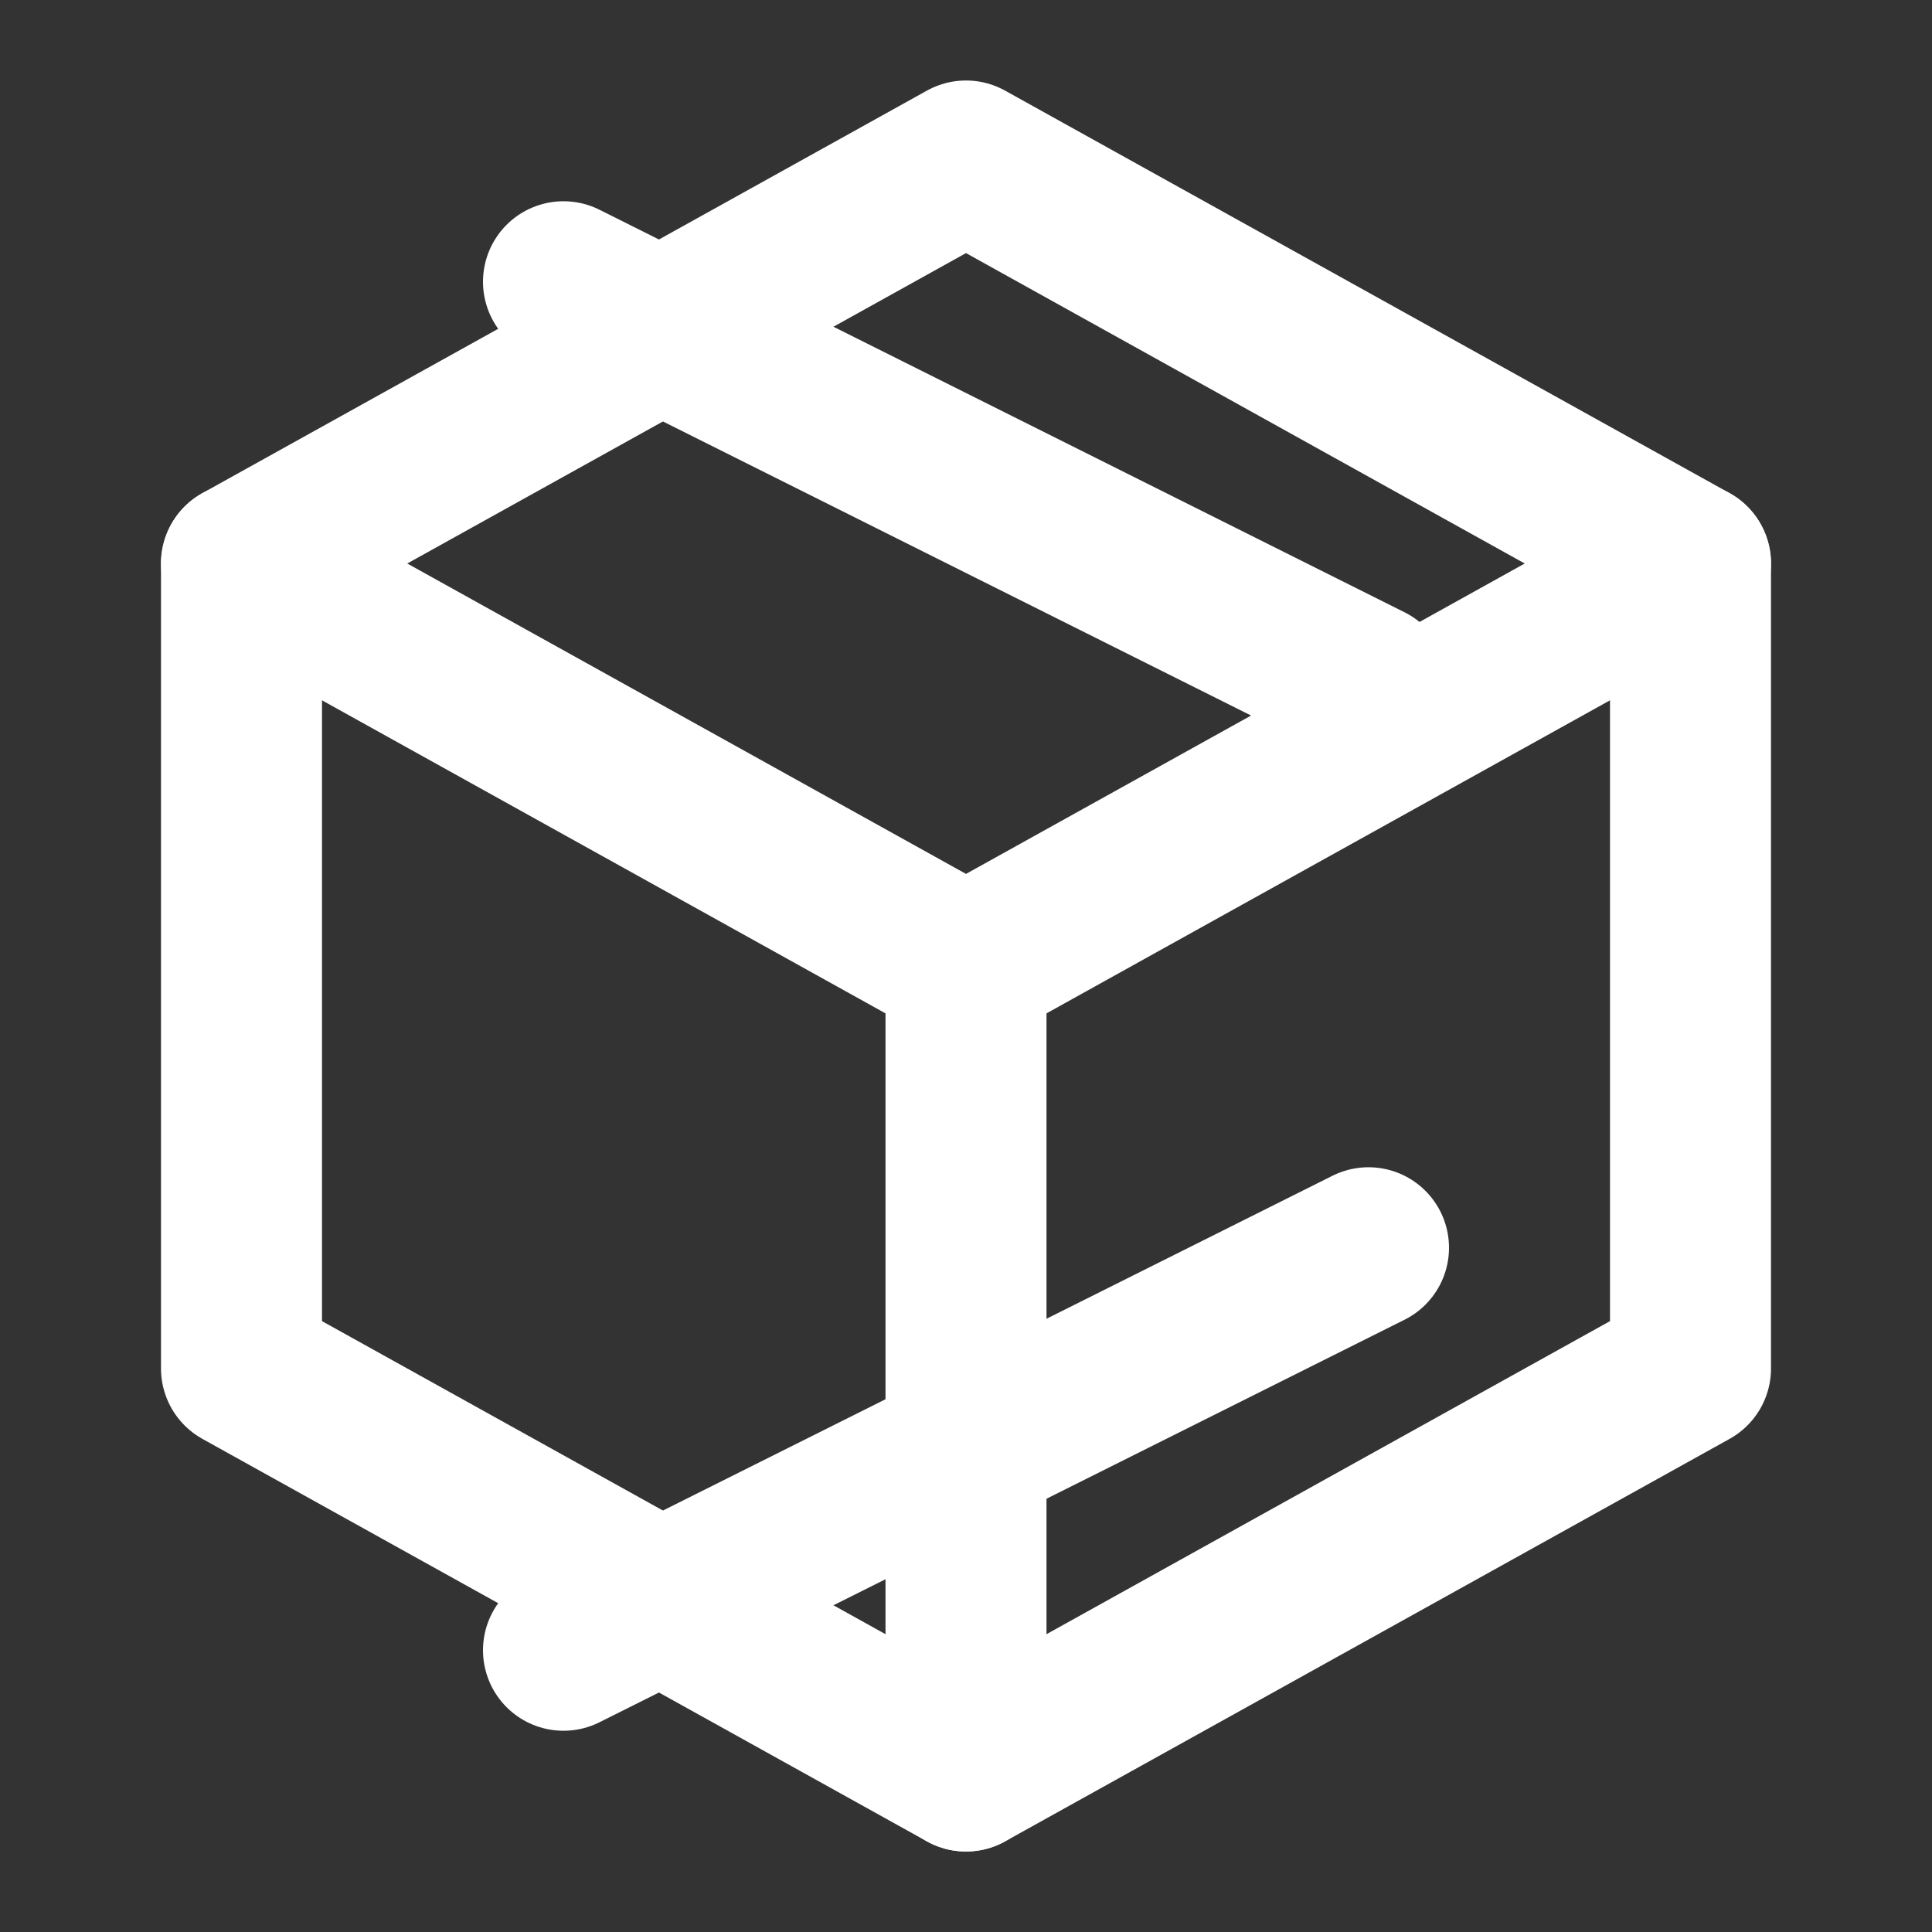 <svg width="24" height="24" viewBox="0 0 24 24" fill="none" xmlns="http://www.w3.org/2000/svg">
  <rect x="0" y="0" width="24" height="24" fill="#333333" stroke="none"/>
  <path d="M12 2L3 7V17L12 22L21 17V7L12 2Z" stroke="#ffffff" stroke-width="2" stroke-linecap="round" stroke-linejoin="round"/>
  <path d="M12 22V12" stroke="#ffffff" stroke-width="2" stroke-linecap="round" stroke-linejoin="round"/>
  <path d="M12 12L21 7" stroke="#ffffff" stroke-width="2" stroke-linecap="round" stroke-linejoin="round"/>
  <path d="M12 12L3 7" stroke="#ffffff" stroke-width="2" stroke-linecap="round" stroke-linejoin="round"/>
  <path d="M7 3.5L17 8.5" stroke="#ffffff" stroke-width="2" stroke-linecap="round" stroke-linejoin="round"/>
  <path d="M7 20.5L17 15.5" stroke="#ffffff" stroke-width="2" stroke-linecap="round" stroke-linejoin="round"/>
</svg>

